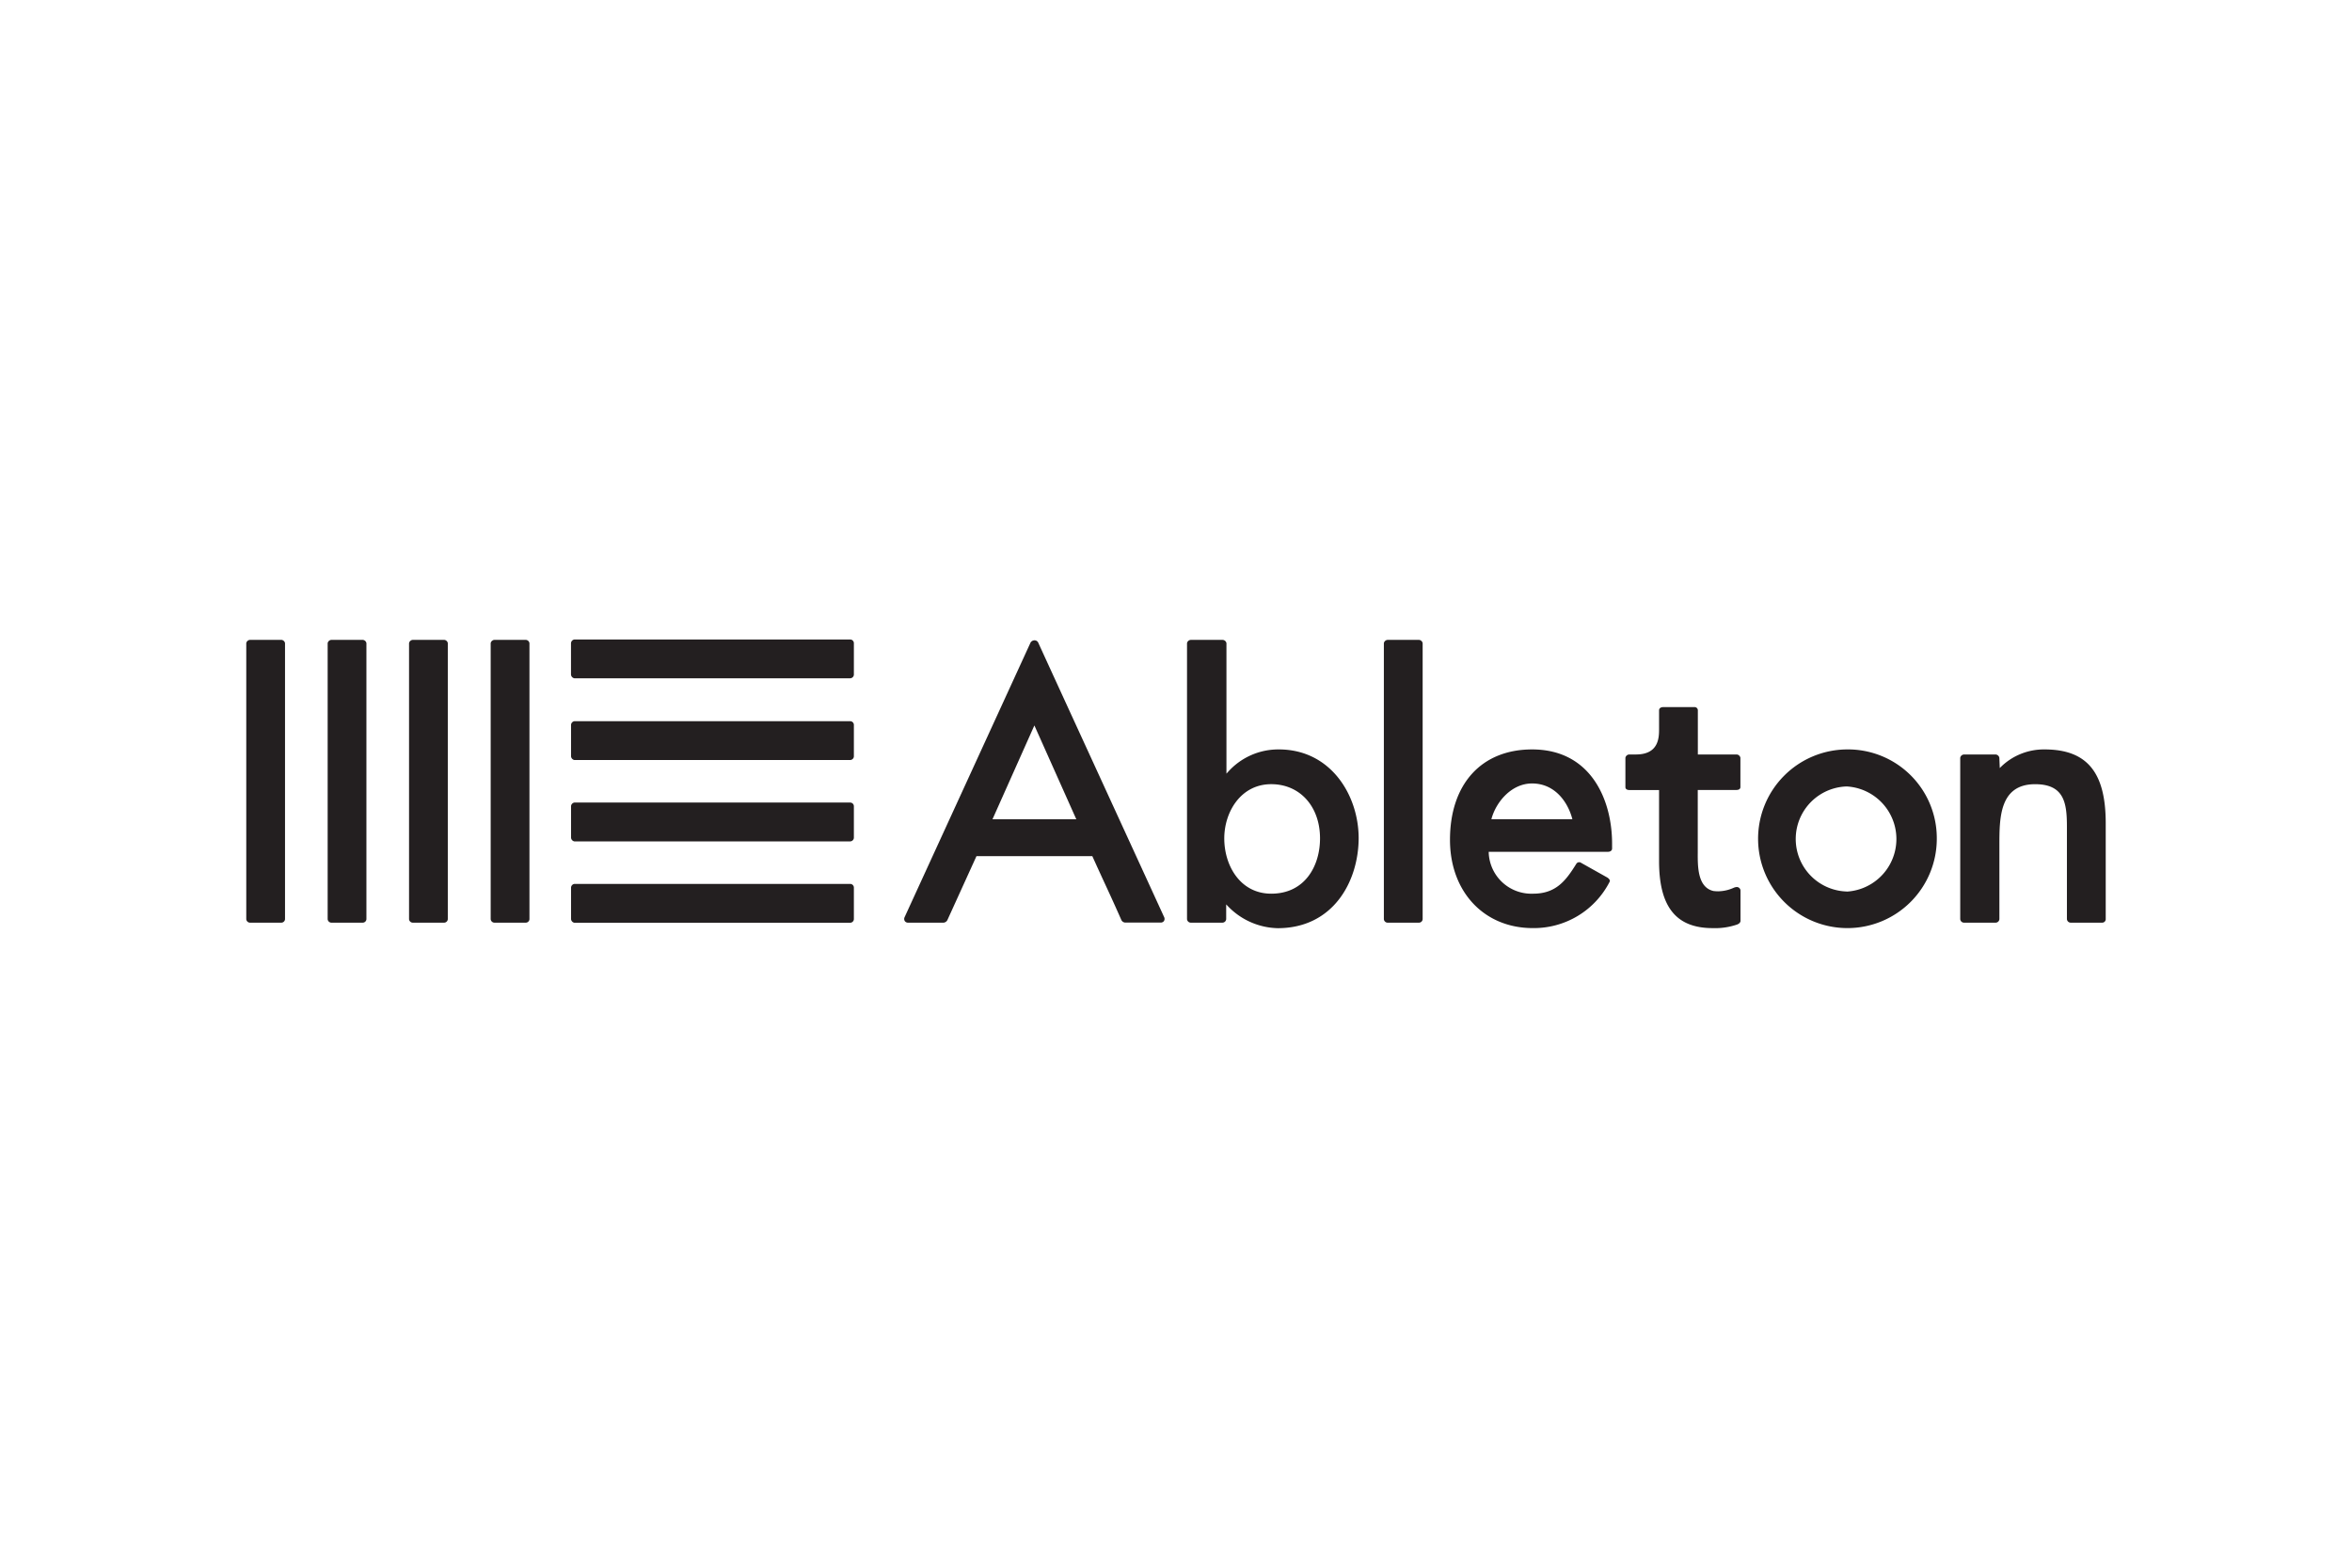 <svg viewBox="0 0 600 400" xmlns="http://www.w3.org/2000/svg"><g fill="#231f20"><path d="m216.897 184.019h-70.392a1.007 1.007 0 0 0 -.831.94v7.939a1.038 1.038 0 0 0 .843 1.02h70.38a.965.965 0 0 0 .929-.999l-.001-.021v-7.939a.94.94 0 0 0 -.928-.94z"/><path d="m216.897 163.171h-70.392a1.008 1.008 0 0 0 -.843.928v7.939a1.038 1.038 0 0 0 .843 1.026h70.392a.971.971 0 0 0 .929-1.011l-.001-.015v-7.939a.94.94 0 0 0 -.928-.928z"/><path d="m216.897 225.532h-70.392a1.008 1.008 0 0 0 -.831.953v7.939a1.032 1.032 0 0 0 .843 1.02h70.38a.965.965 0 0 0 .929-.999l-.001-.02v-7.939a.94.94 0 0 0 -.928-.953z"/><path d="m71.783 163.262h-7.939a1.032 1.032 0 0 0 -1.02.837v70.392a.965.965 0 0 0 .999.929l.02-.001h7.939a.94.94 0 0 0 .928-.928v-70.392a1.026 1.026 0 0 0 -.928-.837z"/><path d="m134.138 163.262h-7.939a1.038 1.038 0 0 0 -1.026.837v70.392a.971.971 0 0 0 1.011.929l.015-.001h7.939a.94.94 0 0 0 .928-.928v-70.392a1.001 1.001 0 0 0 -.928-.837z"/><path d="m92.546 163.262h-7.939a1.032 1.032 0 0 0 -1.02.837v70.392a.965.965 0 0 0 .999.929l.02-.001h7.939a.941.941 0 0 0 .928-.928v-70.392a1.026 1.026 0 0 0 -.928-.837z"/><path d="m216.897 204.775h-70.392a1.008 1.008 0 0 0 -.831.947v7.939a1.038 1.038 0 0 0 .843 1.02h70.38a.965.965 0 0 0 .929-.999l-.001-.02v-7.939a.94.94 0 0 0 -.928-.947z"/><path d="m113.308 163.262h-7.939a1.038 1.038 0 0 0 -1.02.837v70.392a.965.965 0 0 0 .999.929l.02-.001h7.939a.941.941 0 0 0 .928-.928v-70.392a1.002 1.002 0 0 0 -.928-.837z"/><path d="m297.01 234.082c-5.209-11.377-10.65-23.206-16.097-35.089s-10.882-23.7-16.091-35.089a1.038 1.038 0 0 0 -.916-.525 1.221 1.221 0 0 0 -.995.543l-32.182 70.178a1.044 1.044 0 0 0 .104.941 1.002 1.002 0 0 0 .843.379h9.044a1.221 1.221 0 0 0 .959-.66l7.42-16.311h29.556l.049.104c1.026 2.29 2.119 4.665 3.182 6.968 1.417 3.053 2.876 6.259 4.195 9.264a1.172 1.172 0 0 0 .953.611h9.038a1.013 1.013 0 0 0 .849-.379 1.056 1.056 0 0 0 .091-.934zm-43.827-25.038 10.687-23.944.165.36 10.534 23.584z"/><path d="m326.237 191.219a17.203 17.203 0 0 0 -13.062 5.844l-.305.33v-33.288a1.032 1.032 0 0 0 -1.02-.837h-8.012a1.032 1.032 0 0 0 -1.026.837v70.386a.971.971 0 0 0 1.011.929l.015-.001h7.939a.971.971 0 0 0 1.025-.914l.001-.015v-3.731l.299.311a18.176 18.176 0 0 0 12.824 5.759c14.204 0 20.671-11.957 20.671-23.071-.055-10.944-7.169-22.54-20.36-22.54zm-1.942 36.805c-7.865 0-11.981-7.096-11.981-14.107 0-6.717 4.201-13.832 11.981-13.832 7.328 0 12.445 5.691 12.445 13.832 0 7.023-3.847 14.107-12.445 14.107z"/><path d="m361.992 163.268h-7.939a1.032 1.032 0 0 0 -1.026.837v70.386a.965.965 0 0 0 .999.929l.027-.001h7.939a.94.94 0 0 0 .928-.928v-70.386a1.02 1.02 0 0 0 -.928-.837z"/><path d="m390.834 191.219c-12.916 0-20.94 8.836-20.94 23.071 0 13.252 8.69 22.515 21.129 22.515a21.697 21.697 0 0 0 19.59-11.804l.067-.134c.043-.293-.146-.611-.611-.94l-6.717-3.768a.855.855 0 0 0 -1.194.192q-.014.02-.028.041c-2.675 4.317-5.191 7.633-11.023 7.633a10.891 10.891 0 0 1 -11.334-10.498v-.189h30.448c.495 0 1.026-.263 1.026-.837v-1.288c-.012-11.072-5.355-23.994-20.414-23.994zm-10.381 17.801.061-.22c1.264-4.421 5.215-8.898 10.314-8.898 5.746 0 9.05 4.598 10.229 8.898l.061.22z"/><path d="m442.985 192.507h-9.862v-11.249a.824.824 0 0 0 -.934-.837h-7.938c-.507 0-1.02.257-1.02.837v4.708c0 2.119 0 6.54-5.899 6.54h-1.661a1.032 1.032 0 0 0 -1.026.843v7.487c0 .696.788.745 1.026.745h7.56v18.131c0 11.658 4.336 17.099 13.661 17.099a17.185 17.185 0 0 0 6.424-.977v-.037a1.02 1.02 0 0 0 .69-.751v-7.878a.953.953 0 0 0 -1.02-.837 2.443 2.443 0 0 0 -.678.171 9.924 9.924 0 0 1 -3.963.916 10.302 10.302 0 0 1 -1.221-.073c-4.067-.91-4.043-6.253-4.024-9.771v-16.012h9.862c.238 0 1.02-.049 1.02-.745v-7.468a1.032 1.032 0 0 0 -.996-.843z"/><path d="m471.1 191.219a22.794 22.794 0 1 0 22.98 22.79 22.637 22.637 0 0 0 -22.98-22.79zm0 36.249a13.407 13.407 0 0 1 0-26.802 13.435 13.435 0 0 1 0 26.827z"/><path d="m521.554 191.219a15.676 15.676 0 0 0 -11.126 4.464l-.281.293-.11-2.626a1.032 1.032 0 0 0 -1.026-.843h-7.927a1.032 1.032 0 0 0 -1.026.837v41.147a.971.971 0 0 0 1.011.929l.015-.001h7.939a.971.971 0 0 0 1.025-.914l.001-.015v-18.821c0-6.943 0-15.578 9.123-15.578 7.493 0 8.104 4.922 8.104 10.876v23.523a.971.971 0 0 0 1.011.929l.015-.001h7.938a.892.892 0 0 0 .934-.847c.001-.027.001-.054 0-.081v-24.543c-.018-12.952-4.83-18.729-15.62-18.729z"/></g></svg>